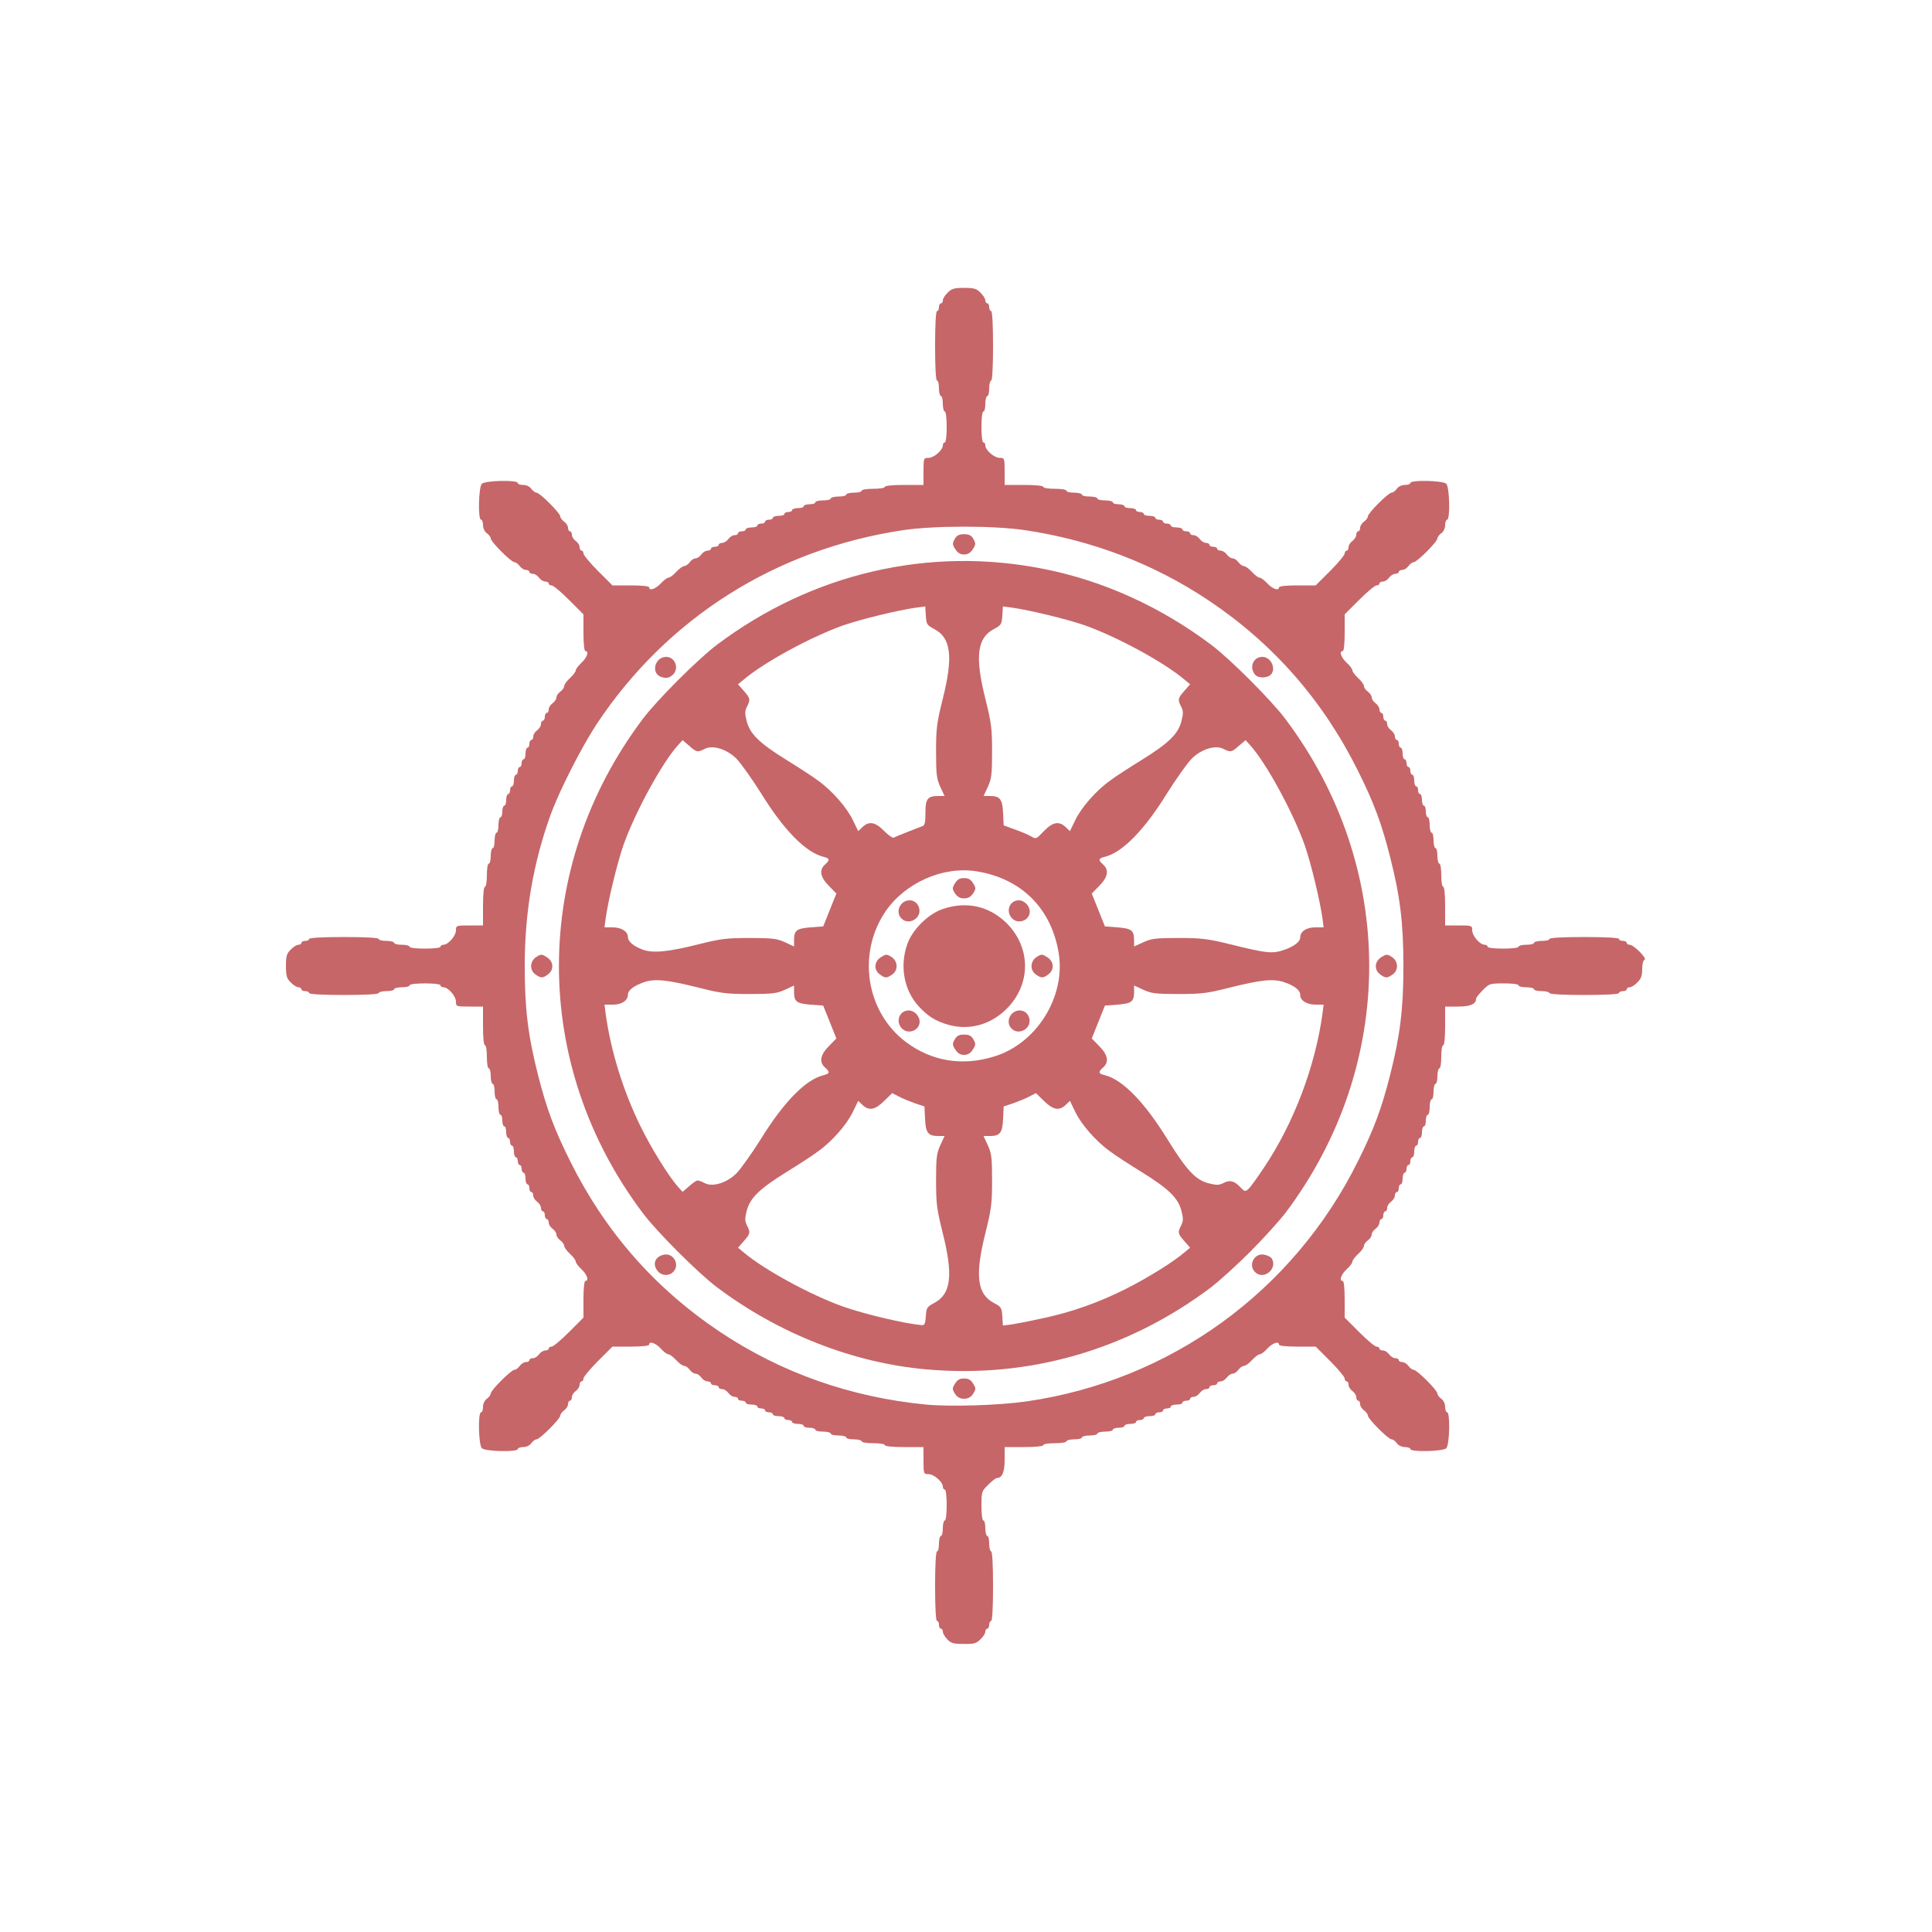 <?xml version="1.0" encoding="UTF-8"?>
<svg data-bbox="1480 1490 7034.3 7019.14" viewBox="0 0 10000 10000" height="1000" width="1000" xmlns="http://www.w3.org/2000/svg" data-type="color">
    <g>
        <path d="M4903 8485c-13-13-23-31-23-40 0-8-4-15-10-15-5 0-10-9-10-20s-4-20-10-20-10-67-10-180 4-180 10-180 10-18 10-40 5-40 10-40c6 0 10-18 10-40s5-40 10-40c6 0 10-33 10-80s-4-80-10-80c-5 0-10-7-10-15 0-25-46-65-75-65-24 0-25-2-25-70v-70h-100c-60 0-100-4-100-10s-27-10-60-10-60-4-60-10c0-5-18-10-40-10s-40-4-40-10c0-5-18-10-40-10s-40-4-40-10c0-5-18-10-40-10s-40-4-40-10c0-5-13-10-30-10-16 0-30-4-30-10 0-5-13-10-30-10-16 0-30-4-30-10 0-5-9-10-20-10s-20-4-20-10c0-5-13-10-30-10-16 0-30-4-30-10 0-5-9-10-20-10s-20-4-20-10c0-5-9-10-20-10s-20-4-20-10c0-5-13-10-30-10-16 0-30-4-30-10 0-5-9-10-20-10s-20-4-20-10c0-5-8-10-18-10s-24-9-32-20-22-20-32-20-18-4-18-10c0-5-9-10-20-10s-20-4-20-10c0-5-8-10-18-10s-24-9-32-20-21-20-30-20-22-9-30-20-21-20-28-20c-8 0-27-13-42-30-15-16-33-30-40-30s-25-13-40-30c-27-29-60-40-60-20 0 6-38 10-95 10h-95l-75 75c-41 41-75 82-75 90s-4 15-10 15c-5 0-10 8-10 18s-9 24-20 32-20 22-20 32-4 18-10 18c-5 0-10 8-10 18s-9 24-20 32-20 20-20 27c0 17-106 123-123 123-7 0-19 9-27 20-8 12-26 20-42 20-15 0-28 5-28 10 0 17-169 13-186-4s-21-186-4-186c6 0 10-13 10-28 0-16 8-34 20-42 11-8 20-20 20-27 0-17 106-123 123-123 7 0 19-9 27-20s22-20 32-20 18-4 18-10c0-5 8-10 18-10s24-9 32-20 22-20 32-20 18-4 18-10c0-5 7-10 15-10 9 0 49-34 90-75l75-75v-95c0-57 4-95 10-95 20 0 9-33-20-60-16-15-30-33-30-40s-13-25-30-40c-16-15-30-34-30-42 0-7-9-20-20-28s-20-21-20-30-9-22-20-30-20-22-20-32-4-18-10-18c-5 0-10-9-10-20s-4-20-10-20c-5 0-10-8-10-18s-9-24-20-32-20-22-20-32-4-18-10-18c-5 0-10-9-10-20s-4-20-10-20c-5 0-10-13-10-30 0-16-4-30-10-30-5 0-10-9-10-20s-4-20-10-20c-5 0-10-9-10-20s-4-20-10-20c-5 0-10-13-10-30 0-16-4-30-10-30-5 0-10-9-10-20s-4-20-10-20c-5 0-10-13-10-30 0-16-4-30-10-30-5 0-10-13-10-30 0-16-4-30-10-30-5 0-10-18-10-40s-4-40-10-40c-5 0-10-18-10-40s-4-40-10-40c-5 0-10-18-10-40s-4-40-10-40-10-27-10-60-4-60-10-60-10-40-10-100v-100h-70c-68 0-70-1-70-25 0-29-40-75-65-75-8 0-15-4-15-10s-33-10-80-10-80 4-80 10-18 10-40 10-40 5-40 10c0 6-18 10-40 10s-40 5-40 10c0 6-67 10-180 10s-180-4-180-10c0-5-9-10-20-10s-20-4-20-10c0-5-7-10-15-10-9 0-27-11-40-25-21-20-25-34-25-85s4-65 25-85c13-14 31-25 40-25 8 0 15-4 15-10 0-5 9-10 20-10s20-4 20-10 67-10 180-10 180 4 180 10 18 10 40 10 40 5 40 10c0 6 18 10 40 10s40 5 40 10c0 6 33 10 80 10s80-4 80-10c0-5 7-10 15-10 25 0 65-46 65-75 0-24 2-25 70-25h70v-100c0-60 4-100 10-100s10-27 10-60 4-60 10-60 10-18 10-40 5-40 10-40c6 0 10-18 10-40s5-40 10-40c6 0 10-18 10-40s5-40 10-40c6 0 10-13 10-30 0-16 5-30 10-30 6 0 10-13 10-30 0-16 5-30 10-30 6 0 10-9 10-20s5-20 10-20c6 0 10-13 10-30 0-16 5-30 10-30 6 0 10-9 10-20s5-20 10-20c6 0 10-9 10-20s5-20 10-20c6 0 10-13 10-30 0-16 5-30 10-30 6 0 10-9 10-20s5-20 10-20c6 0 10-8 10-18s9-24 20-32 20-22 20-32 5-18 10-18c6 0 10-9 10-20s5-20 10-20c6 0 10-8 10-18s9-24 20-32 20-21 20-30 9-22 20-30 20-21 20-28c0-8 13-27 30-42 16-15 30-33 30-40s14-25 30-40c29-27 40-60 20-60-6 0-10-38-10-95v-95l-75-75c-41-41-81-75-90-75-8 0-15-4-15-10 0-5-8-10-18-10s-24-9-32-20-22-20-32-20-18-4-18-10c0-5-8-10-18-10s-24-9-32-20-20-20-27-20c-17 0-123-106-123-123 0-7-9-19-20-27-12-8-20-26-20-42 0-15-4-28-10-28-17 0-13-169 4-186s186-21 186-4c0 6 13 10 28 10 16 0 34 8 42 20 8 11 20 20 27 20 17 0 123 106 123 123 0 7 9 19 20 27s20 22 20 32 5 18 10 18c6 0 10 8 10 18s9 24 20 32 20 22 20 32 5 18 10 18c6 0 10 7 10 15s34 49 75 90l75 75h95c57 0 95 4 95 10 0 20 33 9 60-20 15-16 33-30 40-30s25-13 40-30c15-16 34-30 42-30 7 0 20-9 28-20s21-20 30-20 22-9 30-20 22-20 32-20 18-4 18-10c0-5 9-10 20-10s20-4 20-10c0-5 8-10 18-10s24-9 32-20 22-20 32-20 18-4 18-10c0-5 9-10 20-10s20-4 20-10c0-5 14-10 30-10 17 0 30-4 30-10 0-5 9-10 20-10s20-4 20-10c0-5 9-10 20-10s20-4 20-10c0-5 14-10 30-10 17 0 30-4 30-10 0-5 9-10 20-10s20-4 20-10c0-5 14-10 30-10 17 0 30-4 30-10 0-5 14-10 30-10 17 0 30-4 30-10 0-5 18-10 40-10s40-4 40-10c0-5 18-10 40-10s40-4 40-10c0-5 18-10 40-10s40-4 40-10 27-10 60-10 60-4 60-10 40-10 100-10h100v-70c0-68 1-70 25-70 29 0 75-40 75-65 0-8 5-15 10-15 6 0 10-33 10-80s-4-80-10-80c-5 0-10-18-10-40s-4-40-10-40c-5 0-10-18-10-40s-4-40-10-40-10-67-10-180 4-180 10-180 10-9 10-20 5-20 10-20c6 0 10-7 10-15 0-9 11-27 25-40 20-21 34-25 85-25s65 4 85 25c14 13 25 31 25 40 0 8 5 15 10 15 6 0 10 9 10 20s5 20 10 20c6 0 10 67 10 180s-4 180-10 180c-5 0-10 18-10 40s-4 40-10 40c-5 0-10 18-10 40s-4 40-10 40-10 33-10 80 4 80 10 80 10 7 10 15c0 25 46 65 75 65 24 0 25 2 25 70v70h100c60 0 100 4 100 10s27 10 60 10 60 4 60 10 18 10 40 10 40 5 40 10c0 6 18 10 40 10s40 5 40 10c0 6 18 10 40 10s40 5 40 10c0 6 14 10 30 10 17 0 30 5 30 10 0 6 14 10 30 10 17 0 30 5 30 10 0 6 9 10 20 10s20 5 20 10c0 6 14 10 30 10 17 0 30 5 30 10 0 6 9 10 20 10s20 5 20 10c0 6 9 10 20 10s20 5 20 10c0 6 14 10 30 10 17 0 30 5 30 10 0 6 9 10 20 10s20 5 20 10c0 6 8 10 18 10s24 9 32 20 22 20 32 20 18 5 18 10c0 6 9 10 20 10s20 5 20 10c0 6 8 10 18 10s24 9 32 20 21 20 30 20 22 9 30 20 21 20 28 20c8 0 27 14 42 30 15 17 33 30 40 30s25 14 40 30c27 29 60 40 60 20 0-6 38-10 95-10h95l75-75c41-41 75-82 75-90s5-15 10-15c6 0 10-8 10-18s9-24 20-32 20-22 20-32 5-18 10-18c6 0 10-8 10-18s9-24 20-32 20-20 20-27c0-17 106-123 123-123 7 0 19-9 27-20 8-12 26-20 42-20 15 0 28-4 28-10 0-17 169-13 186 4s21 186 4 186c-5 0-10 13-10 28 0 16-8 34-20 42-11 8-20 20-20 27 0 17-106 123-123 123-7 0-19 9-27 20s-22 20-32 20-18 5-18 10c0 6-8 10-18 10s-24 9-32 20-22 20-32 20-18 5-18 10c0 6-7 10-15 10-9 0-49 34-90 75l-75 75v95c0 57-4 95-10 95-20 0-9 33 20 60 17 15 30 33 30 40s14 25 30 40c17 15 30 34 30 42 0 7 9 20 20 28s20 21 20 30 9 22 20 30 20 22 20 32 5 18 10 18c6 0 10 9 10 20s5 20 10 20c6 0 10 8 10 18s9 24 20 32 20 22 20 32 5 18 10 18c6 0 10 9 10 20s5 20 10 20c6 0 10 14 10 30 0 17 5 30 10 30 6 0 10 9 10 20s5 20 10 20c6 0 10 9 10 20s5 20 10 20c6 0 10 14 10 30 0 17 5 30 10 30 6 0 10 9 10 20s5 20 10 20c6 0 10 14 10 30 0 17 5 30 10 30 6 0 10 14 10 30 0 17 5 30 10 30 6 0 10 18 10 40s5 40 10 40c6 0 10 18 10 40s5 40 10 40c6 0 10 18 10 40s5 40 10 40c6 0 10 27 10 60s4 60 10 60 10 40 10 100v100h70c68 0 70 1 70 25 0 29 40 75 65 75 8 0 15 5 15 10 0 6 33 10 80 10s80-4 80-10c0-5 18-10 40-10s40-4 40-10c0-5 18-10 40-10s40-4 40-10 67-10 180-10 180 4 180 10 9 10 20 10 20 5 20 10c0 6 7 10 15 10 21 0 93 72 77 78-7 2-12 22-12 48 0 34-6 51-25 69-13 14-31 25-40 25-8 0-15 5-15 10 0 6-9 10-20 10s-20 5-20 10c0 6-67 10-180 10s-180-4-180-10c0-5-18-10-40-10s-40-4-40-10c0-5-18-10-40-10s-40-4-40-10-32-10-75-10c-73 0-77 1-110 35-19 19-35 39-35 45 0 27-30 40-94 40h-66v100c0 60-4 100-10 100s-10 27-10 60-4 60-10 60c-5 0-10 18-10 40s-4 40-10 40c-5 0-10 18-10 40s-4 40-10 40c-5 0-10 18-10 40s-4 40-10 40c-5 0-10 14-10 30 0 17-4 30-10 30-5 0-10 14-10 30 0 17-4 30-10 30-5 0-10 9-10 20s-4 20-10 20c-5 0-10 14-10 30 0 17-4 30-10 30-5 0-10 9-10 20s-4 20-10 20c-5 0-10 9-10 20s-4 20-10 20c-5 0-10 14-10 30 0 17-4 30-10 30-5 0-10 9-10 20s-4 20-10 20c-5 0-10 8-10 18s-9 24-20 32-20 22-20 32-4 18-10 18c-5 0-10 9-10 20s-4 20-10 20c-5 0-10 8-10 18s-9 24-20 32-20 21-20 30-9 22-20 30-20 21-20 28c0 8-13 27-30 42-16 15-30 33-30 40s-13 25-30 40c-29 27-40 60-20 60 6 0 10 38 10 95v95l75 75c41 41 81 75 90 75 8 0 15 5 15 10 0 6 8 10 18 10s24 9 32 20 22 20 32 20 18 5 18 10c0 6 8 10 18 10s24 9 32 20 20 20 27 20c17 0 123 106 123 123 0 7 9 19 20 27 12 8 20 26 20 42 0 15 5 28 10 28 17 0 13 169-4 186s-186 21-186 4c0-5-13-10-28-10-16 0-34-8-42-20-8-11-20-20-27-20-17 0-123-106-123-123 0-7-9-19-20-27s-20-22-20-32-4-18-10-18c-5 0-10-8-10-18s-9-24-20-32-20-22-20-32-4-18-10-18c-5 0-10-7-10-15s-34-49-75-90l-75-75h-95c-57 0-95-4-95-10 0-20-33-9-60 20-15 17-33 30-40 30s-25 14-40 30c-15 17-34 30-42 30-7 0-20 9-28 20s-21 20-30 20-22 9-30 20-22 20-32 20-18 5-18 10c0 6-9 10-20 10s-20 5-20 10c0 6-8 10-18 10s-24 9-32 20-22 20-32 20-18 5-18 10c0 6-9 10-20 10s-20 5-20 10c0 6-13 10-30 10-16 0-30 5-30 10 0 6-9 10-20 10s-20 5-20 10c0 6-9 10-20 10s-20 5-20 10c0 6-13 10-30 10-16 0-30 5-30 10 0 6-9 10-20 10s-20 5-20 10c0 6-13 10-30 10-16 0-30 5-30 10 0 6-13 10-30 10-16 0-30 5-30 10 0 6-18 10-40 10s-40 5-40 10c0 6-18 10-40 10s-40 5-40 10c0 6-18 10-40 10s-40 5-40 10c0 6-27 10-60 10s-60 4-60 10-40 10-100 10h-100v66c0 64-13 94-40 94-6 0-26 16-45 35-34 33-35 37-35 110 0 43 4 75 10 75s10 18 10 40 5 40 10 40c6 0 10 18 10 40s5 40 10 40c6 0 10 67 10 180s-4 180-10 180c-5 0-10 9-10 20s-4 20-10 20c-5 0-10 7-10 15 0 9-11 27-25 40-21 21-33 25-87 24-53 0-67-4-85-24zm408-1231c746-107 1384-569 1719-1246 82-165 121-270 165-443 52-205 69-342 69-565s-17-360-69-565c-44-173-83-278-165-443-181-365-438-659-774-884-284-190-604-312-951-364-164-24-466-24-630 0-661 99-1224 456-1588 1006-79 121-190 339-237 467-90 250-134 503-134 783 0 223 17 360 69 565 44 173 83 278 165 443 181 365 438 659 774 884 318 213 678 340 1069 378 125 12 379 4 518-16z" fill="#c66669" data-color="1"/>
        <path d="M4943 7214c-15-24-15-28 0-52 12-20 24-27 47-27s35 7 47 27c15 24 15 28 0 52-12 18-26 26-47 26s-35-8-47-26z" fill="#c66669" data-color="1"/>
        <path d="M4796 7088c-379-33-766-185-1086-426-97-73-309-285-382-382-580-769-580-1791 0-2560 73-97 285-309 382-382 494-372 1102-513 1698-392 306 61 603 197 862 392 97 73 309 285 382 382 580 769 580 1791 0 2560-32 41-113 131-182 200s-159 150-200 182c-431 325-944 473-1474 426zm-4-275c3-44 6-49 42-68 89-46 101-143 45-365-30-121-34-149-34-270 0-118 3-141 22-182l22-48h-33c-52 0-65-17-68-89l-3-64-51-17c-27-10-65-25-83-35l-33-17-42 41c-47 46-78 52-112 20l-22-21-27 56c-31 65-107 153-180 205-27 21-102 69-165 108-140 87-188 134-205 200-10 39-10 53 1 75 19 37 18 43-16 82l-30 34 30 25c108 91 350 222 517 281 116 40 315 87 405 95 13 1 18-9 20-46zm607 10c150-32 289-82 425-150 110-55 248-140 306-190l30-25-30-34c-34-39-35-45-16-82 11-22 11-36 1-75-17-66-65-113-205-200-63-39-138-87-165-108-73-52-149-140-180-205l-27-56-22 21c-34 32-65 26-112-20l-42-41-33 17c-18 10-56 25-83 35l-51 17-3 64c-3 72-16 89-68 89h-33l22 48c19 41 22 64 22 182 0 121-4 149-34 270-56 222-44 319 45 365 36 19 39 24 42 68l3 48 47-6c26-4 98-18 161-32zm-1788-713c5 0 22 6 37 14 41 21 113-1 163-50 22-22 79-102 127-178 119-193 233-309 325-331 32-8 34-16 7-40-31-28-25-64 20-110l39-40-34-85-34-85-66-5c-72-6-85-15-85-67v-32l-47 22c-42 19-65 22-183 22-119 0-150-4-260-32-168-42-233-49-290-28-50 18-80 41-80 63 0 31-32 52-77 52h-44l6 48c27 194 90 396 178 577 59 121 152 270 200 322l20 22 34-29c18-17 38-30 44-30zm2933-69c153-229 263-520 301-793l6-48h-42c-45 0-79-21-79-50 0-24-28-47-80-65-57-21-122-14-290 28-110 28-141 32-260 32-118 0-141-3-182-22l-48-22v32c0 52-13 61-85 67l-66 5-34 85-34 85 39 40c45 46 51 82 20 110-27 24-25 32 8 40 91 22 205 138 324 331 101 163 147 212 215 229 40 10 53 10 76-2 33-17 56-11 87 22 22 23 25 24 42 9 10-9 47-60 82-113zm-1397-573c218-67 369-308 333-533-37-232-193-388-425-425-174-28-370 59-472 208-147 217-101 518 104 674 134 101 293 128 460 76zm-1529-581c112-28 143-32 262-32 118 0 141 3 183 22l47 22v-32c0-52 13-61 85-67l66-5 34-85 34-85-39-40c-45-46-51-82-20-110 27-24 25-32-7-40-92-22-206-138-325-331-48-76-105-156-127-178-50-49-122-71-163-50-37 19-43 18-81-16l-34-29-20 22c-84 90-227 353-287 524-33 97-77 279-91 376l-6 47h42c45 0 79 21 79 50 0 23 28 47 76 65 53 20 134 12 292-28zm3033 28c49-18 79-41 79-63 0-31 32-52 77-52h44l-6-47c-14-97-58-279-91-376-60-171-203-434-287-524l-20-22-34 29c-38 34-44 35-81 16-41-21-113 1-163 50-22 22-79 102-127 178-119 193-233 309-324 331-33 8-35 16-8 40 31 28 25 64-20 110l-39 40 34 85 34 85 66 5c72 6 85 15 85 67v32l48-22c41-19 64-22 182-22s151 4 265 32c194 48 221 51 286 28zm-1956-608c33-13 68-27 78-30 14-5 17-18 17-71 0-72 11-86 69-86h30l-22-47c-19-42-22-65-22-183 0-121 4-149 34-270 56-222 44-319-45-365-36-19-39-24-42-68l-3-48-47 6c-96 14-278 58-375 91-167 59-409 190-517 281l-30 25 30 34c34 39 35 45 16 82-11 22-11 36-1 75 17 66 65 113 205 200 63 39 138 87 165 108 73 52 149 140 180 205l27 56 22-21c34-32 66-27 111 19 22 22 44 38 50 36 5-3 37-16 70-29zm710-7c45-46 77-51 111-19l22 21 27-56c31-65 107-153 180-205 27-21 102-69 165-108 140-87 188-134 205-200 10-39 10-53-1-75-19-37-18-43 16-82l30-34-30-25c-108-91-350-222-517-281-97-33-279-77-375-91l-47-6-3 48c-3 44-6 49-42 68-89 46-101 143-45 365 30 121 34 149 34 270 0 118-3 141-22 183l-22 47h33c52 0 65 17 68 89l3 63 60 22c33 12 69 27 80 34 28 16 27 17 70-28z" fill="#c66669" data-color="1"/>
        <path d="M4945 5433c-16-24-16-30-4-52 11-20 23-26 49-26s38 6 49 26c12 22 12 28-4 52-12 19-26 27-45 27s-33-8-45-27z" fill="#c66669" data-color="1"/>
        <path d="M4667 5322c-33-37-11-92 37-92 28 0 56 29 56 58 0 47-61 69-93 34z" fill="#c66669" data-color="1"/>
        <path d="M5236 5324c-34-33-7-94 42-94 47 0 69 61 34 93-23 21-56 22-76 1z" fill="#c66669" data-color="1"/>
        <path d="M4911 5305c-70-20-111-46-160-101-72-82-94-203-56-314 25-76 109-160 185-185 123-42 241-15 331 74 126 127 126 315 0 442-83 83-193 113-300 84z" fill="#c66669" data-color="1"/>
        <path d="M4552 5042c-31-24-27-68 10-89 24-15 28-15 52 0 34 22 36 69 4 91-28 20-38 20-66-2z" fill="#c66669" data-color="1"/>
        <path d="M5362 5044c-32-22-30-69 4-91 24-15 28-15 52 0 37 21 41 65 10 89-28 22-38 22-66 2z" fill="#c66669" data-color="1"/>
        <path d="M4666 4754c-34-33-7-94 42-94 47 0 69 61 34 93-23 21-56 22-76 1z" fill="#c66669" data-color="1"/>
        <path d="M5237 4752c-33-37-11-92 37-92 28 0 56 29 56 58 0 47-61 69-93 34z" fill="#c66669" data-color="1"/>
        <path d="M4943 4624c-15-24-15-28 0-52 12-20 24-27 47-27s35 7 47 27c15 24 15 28 0 52-12 18-26 26-47 26s-35-8-47-26z" fill="#c66669" data-color="1"/>
        <path d="M3407 6582c-32-35-19-76 26-87 52-14 89 51 51 89-21 21-57 20-77-2z" fill="#c66669" data-color="1"/>
        <path d="M6496 6584c-38-38-1-103 51-89 15 3 31 12 35 18 34 53-42 116-86 71z" fill="#c66669" data-color="1"/>
        <path d="M2772 5044c-32-22-30-69 4-91 24-15 28-15 52 0 37 21 41 65 10 89-28 22-38 22-66 2z" fill="#c66669" data-color="1"/>
        <path d="M7142 5042c-31-24-27-68 10-89 24-15 28-15 52 0 34 22 36 69 4 91-28 20-38 20-66-2z" fill="#c66669" data-color="1"/>
        <path d="M3420 3503c-52-20-30-103 28-103 47 0 69 61 34 93-19 17-35 20-62 10z" fill="#c66669" data-color="1"/>
        <path d="M6497 3493c-33-38-11-93 37-93 41 0 70 53 48 87-15 23-66 26-85 6z" fill="#c66669" data-color="1"/>
        <path d="M4945 2843c-16-24-16-30-4-52 11-20 23-26 49-26s38 6 49 26c12 22 12 28-4 52-12 19-26 27-45 27s-33-8-45-27z" fill="#c66669" data-color="1"/>
    </g>
</svg>
